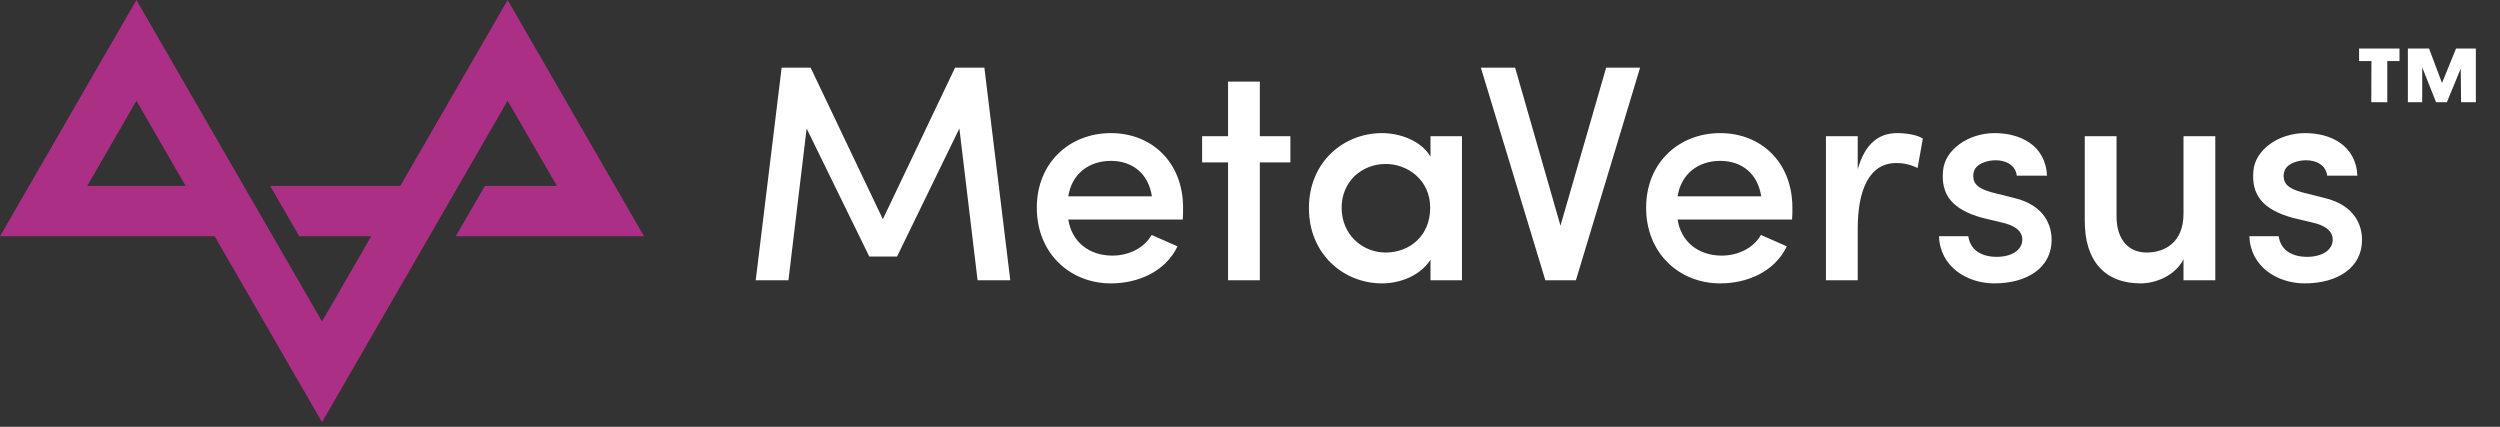 <svg
      width="164"
      height="28"
      viewBox="0 0 164 28"
      fill="none"
      xmlns="http://www.w3.org/2000/svg"
    >
      <rect x="0" y="0" width="164" height="28" fill="#333333" stroke="none"/>
      <path
        d="M154.756 4.005H155.566L155.556 6.705H156.606V4.005H157.406V3.185H154.756V4.005ZM157.956 6.705H158.896V4.415L159.806 6.705H160.516L161.426 4.495L161.446 6.705H162.416V3.185H161.116L160.196 5.445L159.346 3.185H157.956V6.705Z"
        fill="white"
      />
      <path
        d="M29.896 15.499H42.248L33.301 0L26.257 12.196H17.722L19.629 15.499H24.35L21.124 21.087L8.949 0L0 15.499H14.083L21.124 27.694L33.299 6.609L36.531 12.196H31.811L29.896 15.499ZM5.724 12.196L8.949 6.609L12.177 12.196H5.724Z"
        fill="#AB2F85"
      />
      <path
        d="M57.915 14.379L53.178 4.44H51.276L49.575 18.387H51.721L52.915 8.428L57.025 16.829H58.846L62.935 8.428L64.13 18.387H66.275L64.575 4.44H62.652L57.915 14.379ZM77.61 13.63C77.61 10.634 75.545 8.732 72.873 8.732C70.201 8.732 68.015 10.634 68.015 13.63C68.015 16.626 70.201 18.59 72.873 18.59C74.634 18.59 76.436 17.841 77.245 16.161L75.545 15.412C75.059 16.282 74.027 16.768 72.974 16.768C71.436 16.768 70.302 15.857 70.079 14.4H77.589C77.61 14.177 77.61 13.853 77.61 13.63ZM70.079 12.881C70.302 11.424 71.415 10.553 72.873 10.553C74.31 10.553 75.343 11.404 75.565 12.881H70.079ZM82.645 5.351H80.56V8.934H78.859V10.655H80.56V18.387H82.645V10.655H84.649V8.934H82.645V5.351ZM93.841 18.387H95.906V8.934H93.841V10.27C93.193 9.197 91.796 8.732 90.663 8.732C88.132 8.732 85.865 10.634 85.865 13.651C85.865 16.667 88.132 18.59 90.663 18.59C91.877 18.59 93.193 18.063 93.841 17.031V18.387ZM88.011 13.63C88.011 11.889 89.347 10.756 90.906 10.756C92.323 10.756 93.821 11.788 93.821 13.63C93.821 15.493 92.444 16.566 90.906 16.566C89.347 16.566 88.011 15.371 88.011 13.63ZM97.145 4.44L101.375 18.387H103.379L107.59 4.44H105.363L102.367 14.804L99.392 4.44H97.145ZM117.581 13.63C117.581 10.634 115.516 8.732 112.844 8.732C110.172 8.732 107.986 10.634 107.986 13.63C107.986 16.626 110.172 18.59 112.844 18.59C114.605 18.59 116.407 17.841 117.216 16.161L115.516 15.412C115.03 16.282 113.998 16.768 112.945 16.768C111.407 16.768 110.273 15.857 110.051 14.4H117.56C117.581 14.177 117.581 13.853 117.581 13.63ZM110.051 12.881C110.273 11.424 111.387 10.553 112.844 10.553C114.281 10.553 115.314 11.404 115.536 12.881H110.051ZM121.867 14.987C121.867 12.476 122.616 10.695 124.397 10.695C124.802 10.695 125.247 10.756 125.794 11.019L126.138 9.096C125.834 8.873 125.126 8.732 124.458 8.732C123.264 8.732 122.353 9.4 121.867 11.1V8.934H119.782V18.387H121.867V14.987ZM131.349 14.602C132.057 14.764 132.664 15.088 132.664 15.715C132.664 16.424 131.936 16.849 130.984 16.849C129.871 16.849 129.223 16.302 129.122 15.493H127.199C127.26 17.497 129.041 18.59 130.822 18.59C132.988 18.59 134.587 17.557 134.587 15.736C134.587 14.804 134.142 13.468 132.118 12.983L130.66 12.618C130.154 12.476 129.648 12.274 129.507 11.889C129.405 11.586 129.426 11.302 129.588 11.039C129.81 10.715 130.377 10.513 130.924 10.513C131.571 10.513 132.219 10.817 132.3 11.525H134.284C134.183 9.501 132.502 8.732 130.843 8.732C129.122 8.732 127.563 9.825 127.462 11.222C127.32 12.76 128.049 13.752 130.073 14.298L131.349 14.602ZM143.238 14.015C143.238 15.898 142.023 16.566 140.809 16.566C139.675 16.566 138.845 15.756 138.845 14.197V8.934H136.76V14.44C136.74 17.132 138.096 18.59 140.424 18.59C141.416 18.59 142.691 18.084 143.238 17.011V18.387H145.323V8.934H143.238V14.015ZM151.71 14.602C152.418 14.764 153.026 15.088 153.026 15.715C153.026 16.424 152.297 16.849 151.345 16.849C150.232 16.849 149.584 16.302 149.483 15.493H147.56C147.621 17.497 149.402 18.59 151.183 18.59C153.349 18.59 154.949 17.557 154.949 15.736C154.949 14.804 154.503 13.468 152.479 12.983L151.022 12.618C150.515 12.476 150.009 12.274 149.868 11.889C149.767 11.586 149.787 11.302 149.949 11.039C150.171 10.715 150.738 10.513 151.285 10.513C151.932 10.513 152.58 10.817 152.661 11.525H154.645C154.544 9.501 152.864 8.732 151.204 8.732C149.483 8.732 147.924 9.825 147.823 11.222C147.682 12.76 148.41 13.752 150.435 14.298L151.71 14.602Z"
        fill="white"
      />
    </svg>
